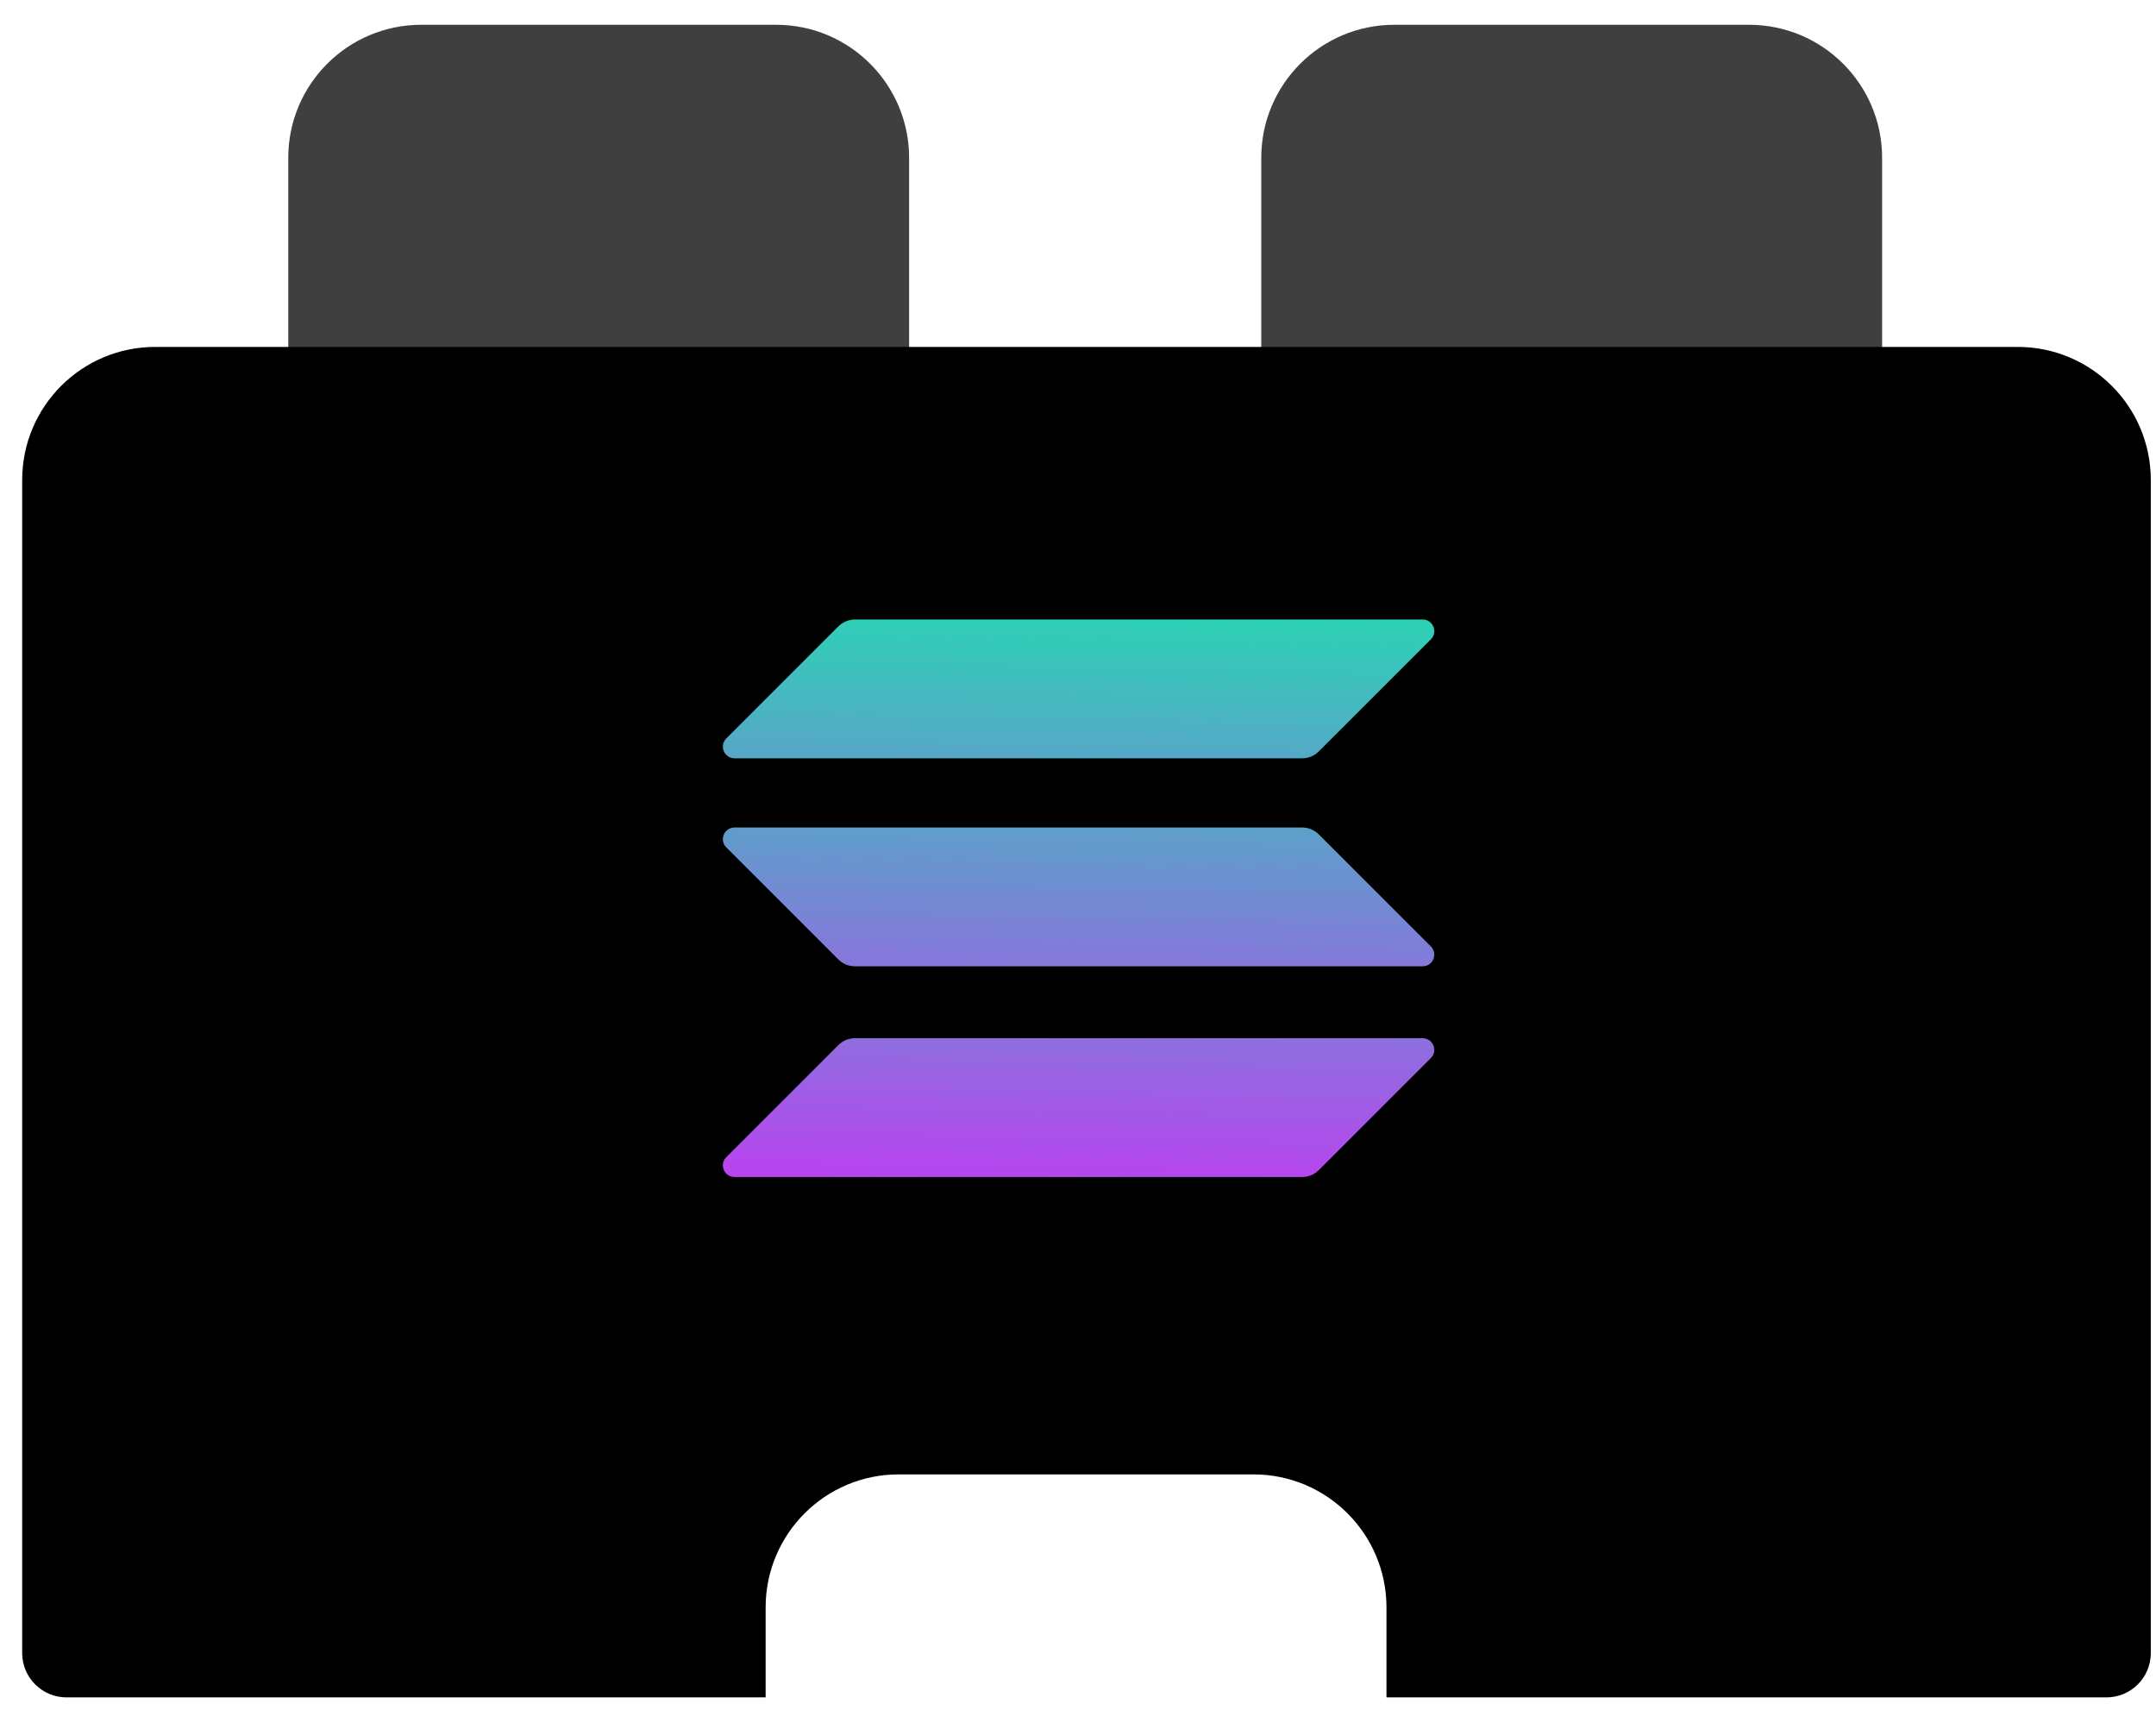 <svg width="87" height="69" viewBox="0 0 87 69" fill="none" xmlns="http://www.w3.org/2000/svg">
<path d="M31.316 1H17C14.035 1 11.632 3.404 11.632 6.369V17.106C11.632 18.094 12.433 18.895 13.421 18.895H34.895C35.883 18.895 36.685 18.094 36.685 17.106V6.369C36.684 3.404 34.281 1 31.316 1Z" fill="#3F3F3F"/>
<path d="M70.579 1H56.263C53.299 1 50.895 3.404 50.895 6.369V17.106C50.895 18.094 51.696 18.895 52.685 18.895H74.158C75.147 18.895 75.948 18.094 75.948 17.106V6.369C75.948 3.404 73.544 1 70.579 1Z" fill="#3F3F3F"/>
<path fill-rule="evenodd" clip-rule="evenodd" d="M81.421 14H6.263C3.299 14 0.895 16.404 0.895 19.369V66.71C0.895 67.698 1.696 68.499 2.685 68.499H30.895V64.869C30.895 61.904 33.299 59.5 36.263 59.5H50.579C53.544 59.5 55.948 61.904 55.948 64.869V68.499H85C85.989 68.499 86.79 67.698 86.79 66.71V19.369C86.79 16.404 84.386 14 81.421 14Z" fill="black"/>
<path d="M33.833 42.172C34.006 41.999 34.245 41.898 34.497 41.898H57.407C57.826 41.898 58.035 42.403 57.739 42.699L53.214 47.225C53.04 47.398 52.802 47.499 52.549 47.499H29.64C29.221 47.499 29.012 46.994 29.308 46.698L33.833 42.172Z" fill="url(#paint0_linear_27717_6489)"/>
<path d="M33.833 25.275C34.014 25.101 34.252 25 34.497 25H57.407C57.826 25 58.035 25.506 57.739 25.802L53.214 30.327C53.04 30.5 52.802 30.602 52.549 30.602H29.64C29.221 30.602 29.012 30.096 29.308 29.8L33.833 25.275Z" fill="url(#paint1_linear_27717_6489)"/>
<path d="M53.214 33.67C53.04 33.496 52.802 33.395 52.549 33.395H29.64C29.221 33.395 29.012 33.901 29.308 34.197L33.833 38.722C34.006 38.895 34.245 38.996 34.497 38.996H57.407C57.826 38.996 58.035 38.491 57.739 38.195L53.214 33.67Z" fill="url(#paint2_linear_27717_6489)"/>
<defs>
<linearGradient id="paint0_linear_27717_6489" x1="-22.611" y1="20.75" x2="-23.221" y2="51.423" gradientUnits="userSpaceOnUse">
<stop stop-color="#00FFA3"/>
<stop offset="1" stop-color="#DC1FFF"/>
</linearGradient>
<linearGradient id="paint1_linear_27717_6489" x1="-29.544" y1="17.131" x2="-30.154" y2="47.803" gradientUnits="userSpaceOnUse">
<stop stop-color="#00FFA3"/>
<stop offset="1" stop-color="#DC1FFF"/>
</linearGradient>
<linearGradient id="paint2_linear_27717_6489" x1="-26.1" y1="18.929" x2="-26.709" y2="49.602" gradientUnits="userSpaceOnUse">
<stop stop-color="#00FFA3"/>
<stop offset="1" stop-color="#DC1FFF"/>
</linearGradient>
</defs>
</svg>
